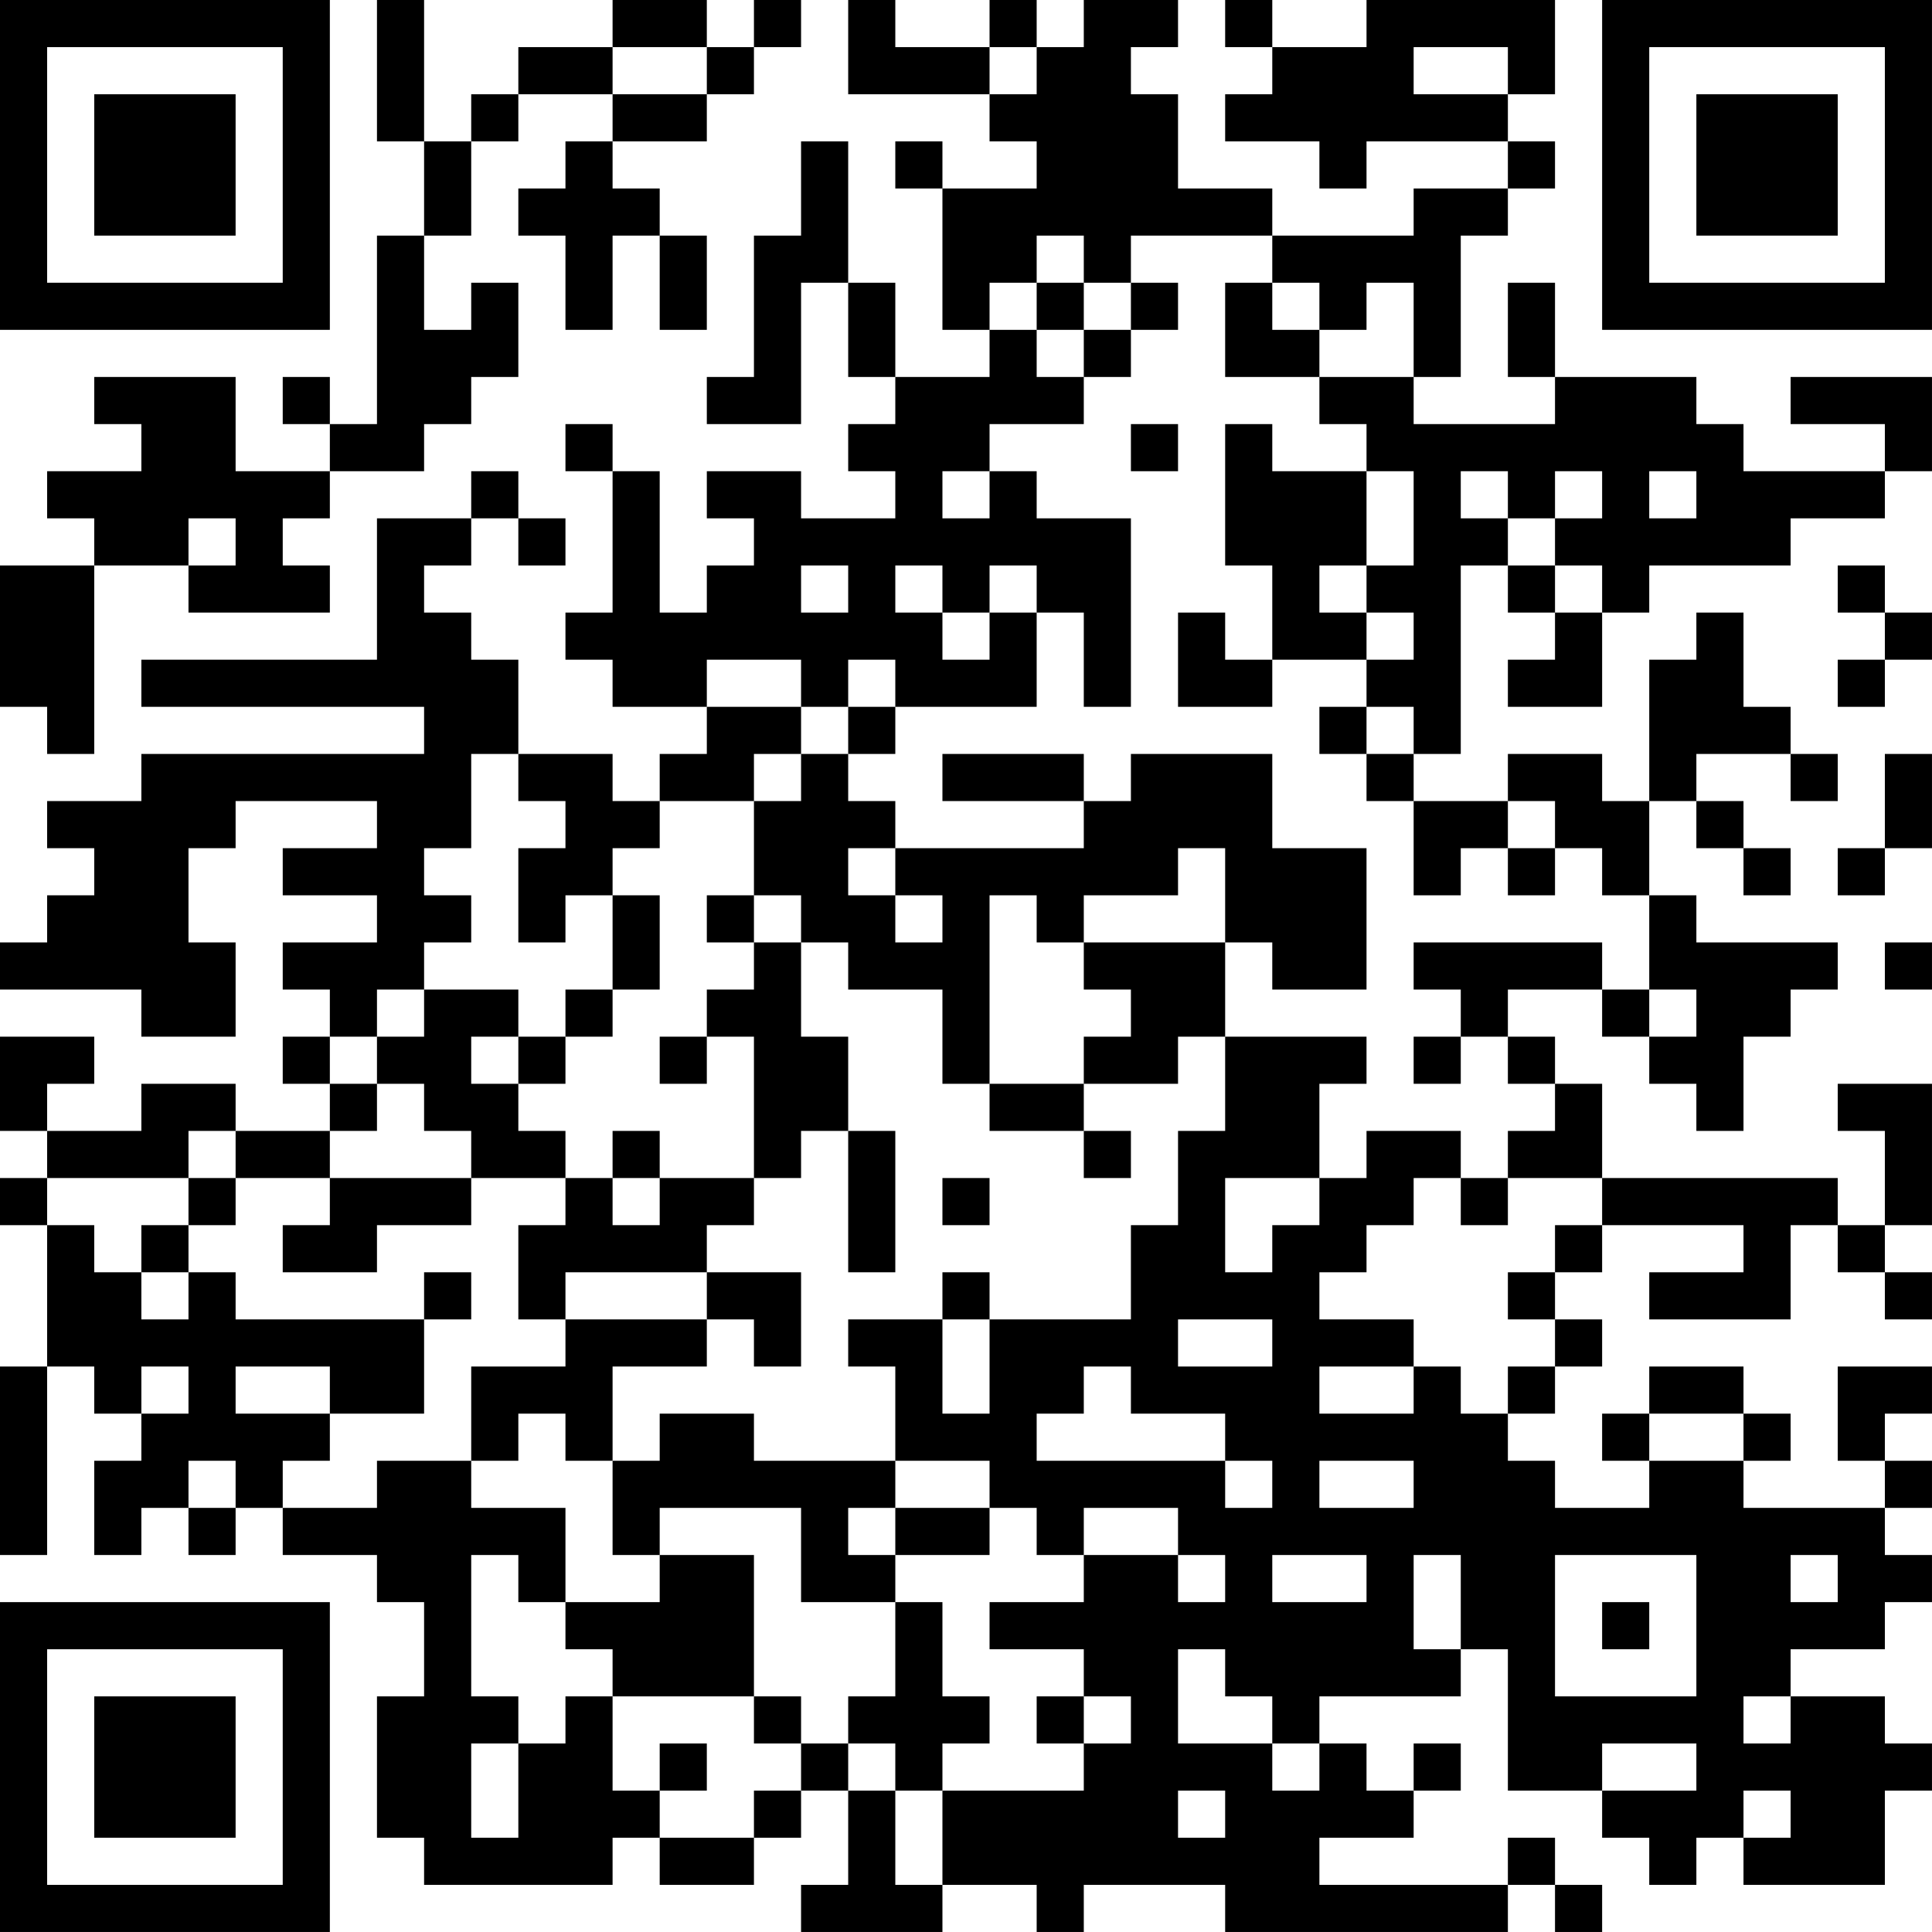 <?xml version="1.0" encoding="UTF-8"?>
<svg xmlns="http://www.w3.org/2000/svg" version="1.1" width="200" height="200" viewBox="0 0 200 200"><rect x="0" y="0" width="200" height="200" fill="#ffffff"/><g transform="scale(4.878)"><g transform="translate(0,0)"><path fill-rule="evenodd" d="M8 0L8 3L9 3L9 5L8 5L8 9L7 9L7 8L6 8L6 9L7 9L7 10L5 10L5 8L2 8L2 9L3 9L3 10L1 10L1 11L2 11L2 12L0 12L0 15L1 15L1 16L2 16L2 12L4 12L4 13L7 13L7 12L6 12L6 11L7 11L7 10L9 10L9 9L10 9L10 8L11 8L11 6L10 6L10 7L9 7L9 5L10 5L10 3L11 3L11 2L13 2L13 3L12 3L12 4L11 4L11 5L12 5L12 7L13 7L13 5L14 5L14 7L15 7L15 5L14 5L14 4L13 4L13 3L15 3L15 2L16 2L16 1L17 1L17 0L16 0L16 1L15 1L15 0L13 0L13 1L11 1L11 2L10 2L10 3L9 3L9 0ZM18 0L18 2L21 2L21 3L22 3L22 4L20 4L20 3L19 3L19 4L20 4L20 7L21 7L21 8L19 8L19 6L18 6L18 3L17 3L17 5L16 5L16 8L15 8L15 9L17 9L17 6L18 6L18 8L19 8L19 9L18 9L18 10L19 10L19 11L17 11L17 10L15 10L15 11L16 11L16 12L15 12L15 13L14 13L14 10L13 10L13 9L12 9L12 10L13 10L13 13L12 13L12 14L13 14L13 15L15 15L15 16L14 16L14 17L13 17L13 16L11 16L11 14L10 14L10 13L9 13L9 12L10 12L10 11L11 11L11 12L12 12L12 11L11 11L11 10L10 10L10 11L8 11L8 14L3 14L3 15L9 15L9 16L3 16L3 17L1 17L1 18L2 18L2 19L1 19L1 20L0 20L0 21L3 21L3 22L5 22L5 20L4 20L4 18L5 18L5 17L8 17L8 18L6 18L6 19L8 19L8 20L6 20L6 21L7 21L7 22L6 22L6 23L7 23L7 24L5 24L5 23L3 23L3 24L1 24L1 23L2 23L2 22L0 22L0 24L1 24L1 25L0 25L0 26L1 26L1 29L0 29L0 33L1 33L1 29L2 29L2 30L3 30L3 31L2 31L2 33L3 33L3 32L4 32L4 33L5 33L5 32L6 32L6 33L8 33L8 34L9 34L9 36L8 36L8 39L9 39L9 40L13 40L13 39L14 39L14 40L16 40L16 39L17 39L17 38L18 38L18 40L17 40L17 41L20 41L20 40L22 40L22 41L23 41L23 40L26 40L26 41L32 41L32 40L33 40L33 41L34 41L34 40L33 40L33 39L32 39L32 40L28 40L28 39L30 39L30 38L31 38L31 37L30 37L30 38L29 38L29 37L28 37L28 36L31 36L31 35L32 35L32 38L34 38L34 39L35 39L35 40L36 40L36 39L37 39L37 40L40 40L40 38L41 38L41 37L40 37L40 36L38 36L38 35L40 35L40 34L41 34L41 33L40 33L40 32L41 32L41 31L40 31L40 30L41 30L41 29L39 29L39 31L40 31L40 32L37 32L37 31L38 31L38 30L37 30L37 29L35 29L35 30L34 30L34 31L35 31L35 32L33 32L33 31L32 31L32 30L33 30L33 29L34 29L34 28L33 28L33 27L34 27L34 26L37 26L37 27L35 27L35 28L38 28L38 26L39 26L39 27L40 27L40 28L41 28L41 27L40 27L40 26L41 26L41 23L39 23L39 24L40 24L40 26L39 26L39 25L34 25L34 23L33 23L33 22L32 22L32 21L34 21L34 22L35 22L35 23L36 23L36 24L37 24L37 22L38 22L38 21L39 21L39 20L36 20L36 19L35 19L35 17L36 17L36 18L37 18L37 19L38 19L38 18L37 18L37 17L36 17L36 16L38 16L38 17L39 17L39 16L38 16L38 15L37 15L37 13L36 13L36 14L35 14L35 17L34 17L34 16L32 16L32 17L30 17L30 16L31 16L31 12L32 12L32 13L33 13L33 14L32 14L32 15L34 15L34 13L35 13L35 12L38 12L38 11L40 11L40 10L41 10L41 8L38 8L38 9L40 9L40 10L37 10L37 9L36 9L36 8L33 8L33 6L32 6L32 8L33 8L33 9L30 9L30 8L31 8L31 5L32 5L32 4L33 4L33 3L32 3L32 2L33 2L33 0L29 0L29 1L27 1L27 0L26 0L26 1L27 1L27 2L26 2L26 3L28 3L28 4L29 4L29 3L32 3L32 4L30 4L30 5L27 5L27 4L25 4L25 2L24 2L24 1L25 1L25 0L23 0L23 1L22 1L22 0L21 0L21 1L19 1L19 0ZM13 1L13 2L15 2L15 1ZM21 1L21 2L22 2L22 1ZM30 1L30 2L32 2L32 1ZM22 5L22 6L21 6L21 7L22 7L22 8L23 8L23 9L21 9L21 10L20 10L20 11L21 11L21 10L22 10L22 11L24 11L24 15L23 15L23 13L22 13L22 12L21 12L21 13L20 13L20 12L19 12L19 13L20 13L20 14L21 14L21 13L22 13L22 15L19 15L19 14L18 14L18 15L17 15L17 14L15 14L15 15L17 15L17 16L16 16L16 17L14 17L14 18L13 18L13 19L12 19L12 20L11 20L11 18L12 18L12 17L11 17L11 16L10 16L10 18L9 18L9 19L10 19L10 20L9 20L9 21L8 21L8 22L7 22L7 23L8 23L8 24L7 24L7 25L5 25L5 24L4 24L4 25L1 25L1 26L2 26L2 27L3 27L3 28L4 28L4 27L5 27L5 28L9 28L9 30L7 30L7 29L5 29L5 30L7 30L7 31L6 31L6 32L8 32L8 31L10 31L10 32L12 32L12 34L11 34L11 33L10 33L10 36L11 36L11 37L10 37L10 39L11 39L11 37L12 37L12 36L13 36L13 38L14 38L14 39L16 39L16 38L17 38L17 37L18 37L18 38L19 38L19 40L20 40L20 38L23 38L23 37L24 37L24 36L23 36L23 35L21 35L21 34L23 34L23 33L25 33L25 34L26 34L26 33L25 33L25 32L23 32L23 33L22 33L22 32L21 32L21 31L19 31L19 29L18 29L18 28L20 28L20 30L21 30L21 28L24 28L24 26L25 26L25 24L26 24L26 22L29 22L29 23L28 23L28 25L26 25L26 27L27 27L27 26L28 26L28 25L29 25L29 24L31 24L31 25L30 25L30 26L29 26L29 27L28 27L28 28L30 28L30 29L28 29L28 30L30 30L30 29L31 29L31 30L32 30L32 29L33 29L33 28L32 28L32 27L33 27L33 26L34 26L34 25L32 25L32 24L33 24L33 23L32 23L32 22L31 22L31 21L30 21L30 20L34 20L34 21L35 21L35 22L36 22L36 21L35 21L35 19L34 19L34 18L33 18L33 17L32 17L32 18L31 18L31 19L30 19L30 17L29 17L29 16L30 16L30 15L29 15L29 14L30 14L30 13L29 13L29 12L30 12L30 10L29 10L29 9L28 9L28 8L30 8L30 6L29 6L29 7L28 7L28 6L27 6L27 5L24 5L24 6L23 6L23 5ZM22 6L22 7L23 7L23 8L24 8L24 7L25 7L25 6L24 6L24 7L23 7L23 6ZM26 6L26 8L28 8L28 7L27 7L27 6ZM24 9L24 10L25 10L25 9ZM26 9L26 12L27 12L27 14L26 14L26 13L25 13L25 15L27 15L27 14L29 14L29 13L28 13L28 12L29 12L29 10L27 10L27 9ZM31 10L31 11L32 11L32 12L33 12L33 13L34 13L34 12L33 12L33 11L34 11L34 10L33 10L33 11L32 11L32 10ZM35 10L35 11L36 11L36 10ZM4 11L4 12L5 12L5 11ZM17 12L17 13L18 13L18 12ZM39 12L39 13L40 13L40 14L39 14L39 15L40 15L40 14L41 14L41 13L40 13L40 12ZM18 15L18 16L17 16L17 17L16 17L16 19L15 19L15 20L16 20L16 21L15 21L15 22L14 22L14 23L15 23L15 22L16 22L16 25L14 25L14 24L13 24L13 25L12 25L12 24L11 24L11 23L12 23L12 22L13 22L13 21L14 21L14 19L13 19L13 21L12 21L12 22L11 22L11 21L9 21L9 22L8 22L8 23L9 23L9 24L10 24L10 25L7 25L7 26L6 26L6 27L8 27L8 26L10 26L10 25L12 25L12 26L11 26L11 28L12 28L12 29L10 29L10 31L11 31L11 30L12 30L12 31L13 31L13 33L14 33L14 34L12 34L12 35L13 35L13 36L16 36L16 37L17 37L17 36L16 36L16 33L14 33L14 32L17 32L17 34L19 34L19 36L18 36L18 37L19 37L19 38L20 38L20 37L21 37L21 36L20 36L20 34L19 34L19 33L21 33L21 32L19 32L19 31L16 31L16 30L14 30L14 31L13 31L13 29L15 29L15 28L16 28L16 29L17 29L17 27L15 27L15 26L16 26L16 25L17 25L17 24L18 24L18 27L19 27L19 24L18 24L18 22L17 22L17 20L18 20L18 21L20 21L20 23L21 23L21 24L23 24L23 25L24 25L24 24L23 24L23 23L25 23L25 22L26 22L26 20L27 20L27 21L29 21L29 18L27 18L27 16L24 16L24 17L23 17L23 16L20 16L20 17L23 17L23 18L19 18L19 17L18 17L18 16L19 16L19 15ZM28 15L28 16L29 16L29 15ZM40 16L40 18L39 18L39 19L40 19L40 18L41 18L41 16ZM18 18L18 19L19 19L19 20L20 20L20 19L19 19L19 18ZM25 18L25 19L23 19L23 20L22 20L22 19L21 19L21 23L23 23L23 22L24 22L24 21L23 21L23 20L26 20L26 18ZM32 18L32 19L33 19L33 18ZM16 19L16 20L17 20L17 19ZM40 20L40 21L41 21L41 20ZM10 22L10 23L11 23L11 22ZM30 22L30 23L31 23L31 22ZM4 25L4 26L3 26L3 27L4 27L4 26L5 26L5 25ZM13 25L13 26L14 26L14 25ZM20 25L20 26L21 26L21 25ZM31 25L31 26L32 26L32 25ZM9 27L9 28L10 28L10 27ZM12 27L12 28L15 28L15 27ZM20 27L20 28L21 28L21 27ZM25 28L25 29L27 29L27 28ZM3 29L3 30L4 30L4 29ZM23 29L23 30L22 30L22 31L26 31L26 32L27 32L27 31L26 31L26 30L24 30L24 29ZM35 30L35 31L37 31L37 30ZM4 31L4 32L5 32L5 31ZM28 31L28 32L30 32L30 31ZM18 32L18 33L19 33L19 32ZM27 33L27 34L29 34L29 33ZM30 33L30 35L31 35L31 33ZM33 33L33 36L36 36L36 33ZM38 33L38 34L39 34L39 33ZM34 34L34 35L35 35L35 34ZM25 35L25 37L27 37L27 38L28 38L28 37L27 37L27 36L26 36L26 35ZM22 36L22 37L23 37L23 36ZM37 36L37 37L38 37L38 36ZM14 37L14 38L15 38L15 37ZM34 37L34 38L36 38L36 37ZM25 38L25 39L26 39L26 38ZM37 38L37 39L38 39L38 38ZM0 0L0 7L7 7L7 0ZM1 1L1 6L6 6L6 1ZM2 2L2 5L5 5L5 2ZM34 0L34 7L41 7L41 0ZM35 1L35 6L40 6L40 1ZM36 2L36 5L39 5L39 2ZM0 34L0 41L7 41L7 34ZM1 35L1 40L6 40L6 35ZM2 36L2 39L5 39L5 36Z" fill="#000000"/></g></g></svg>
